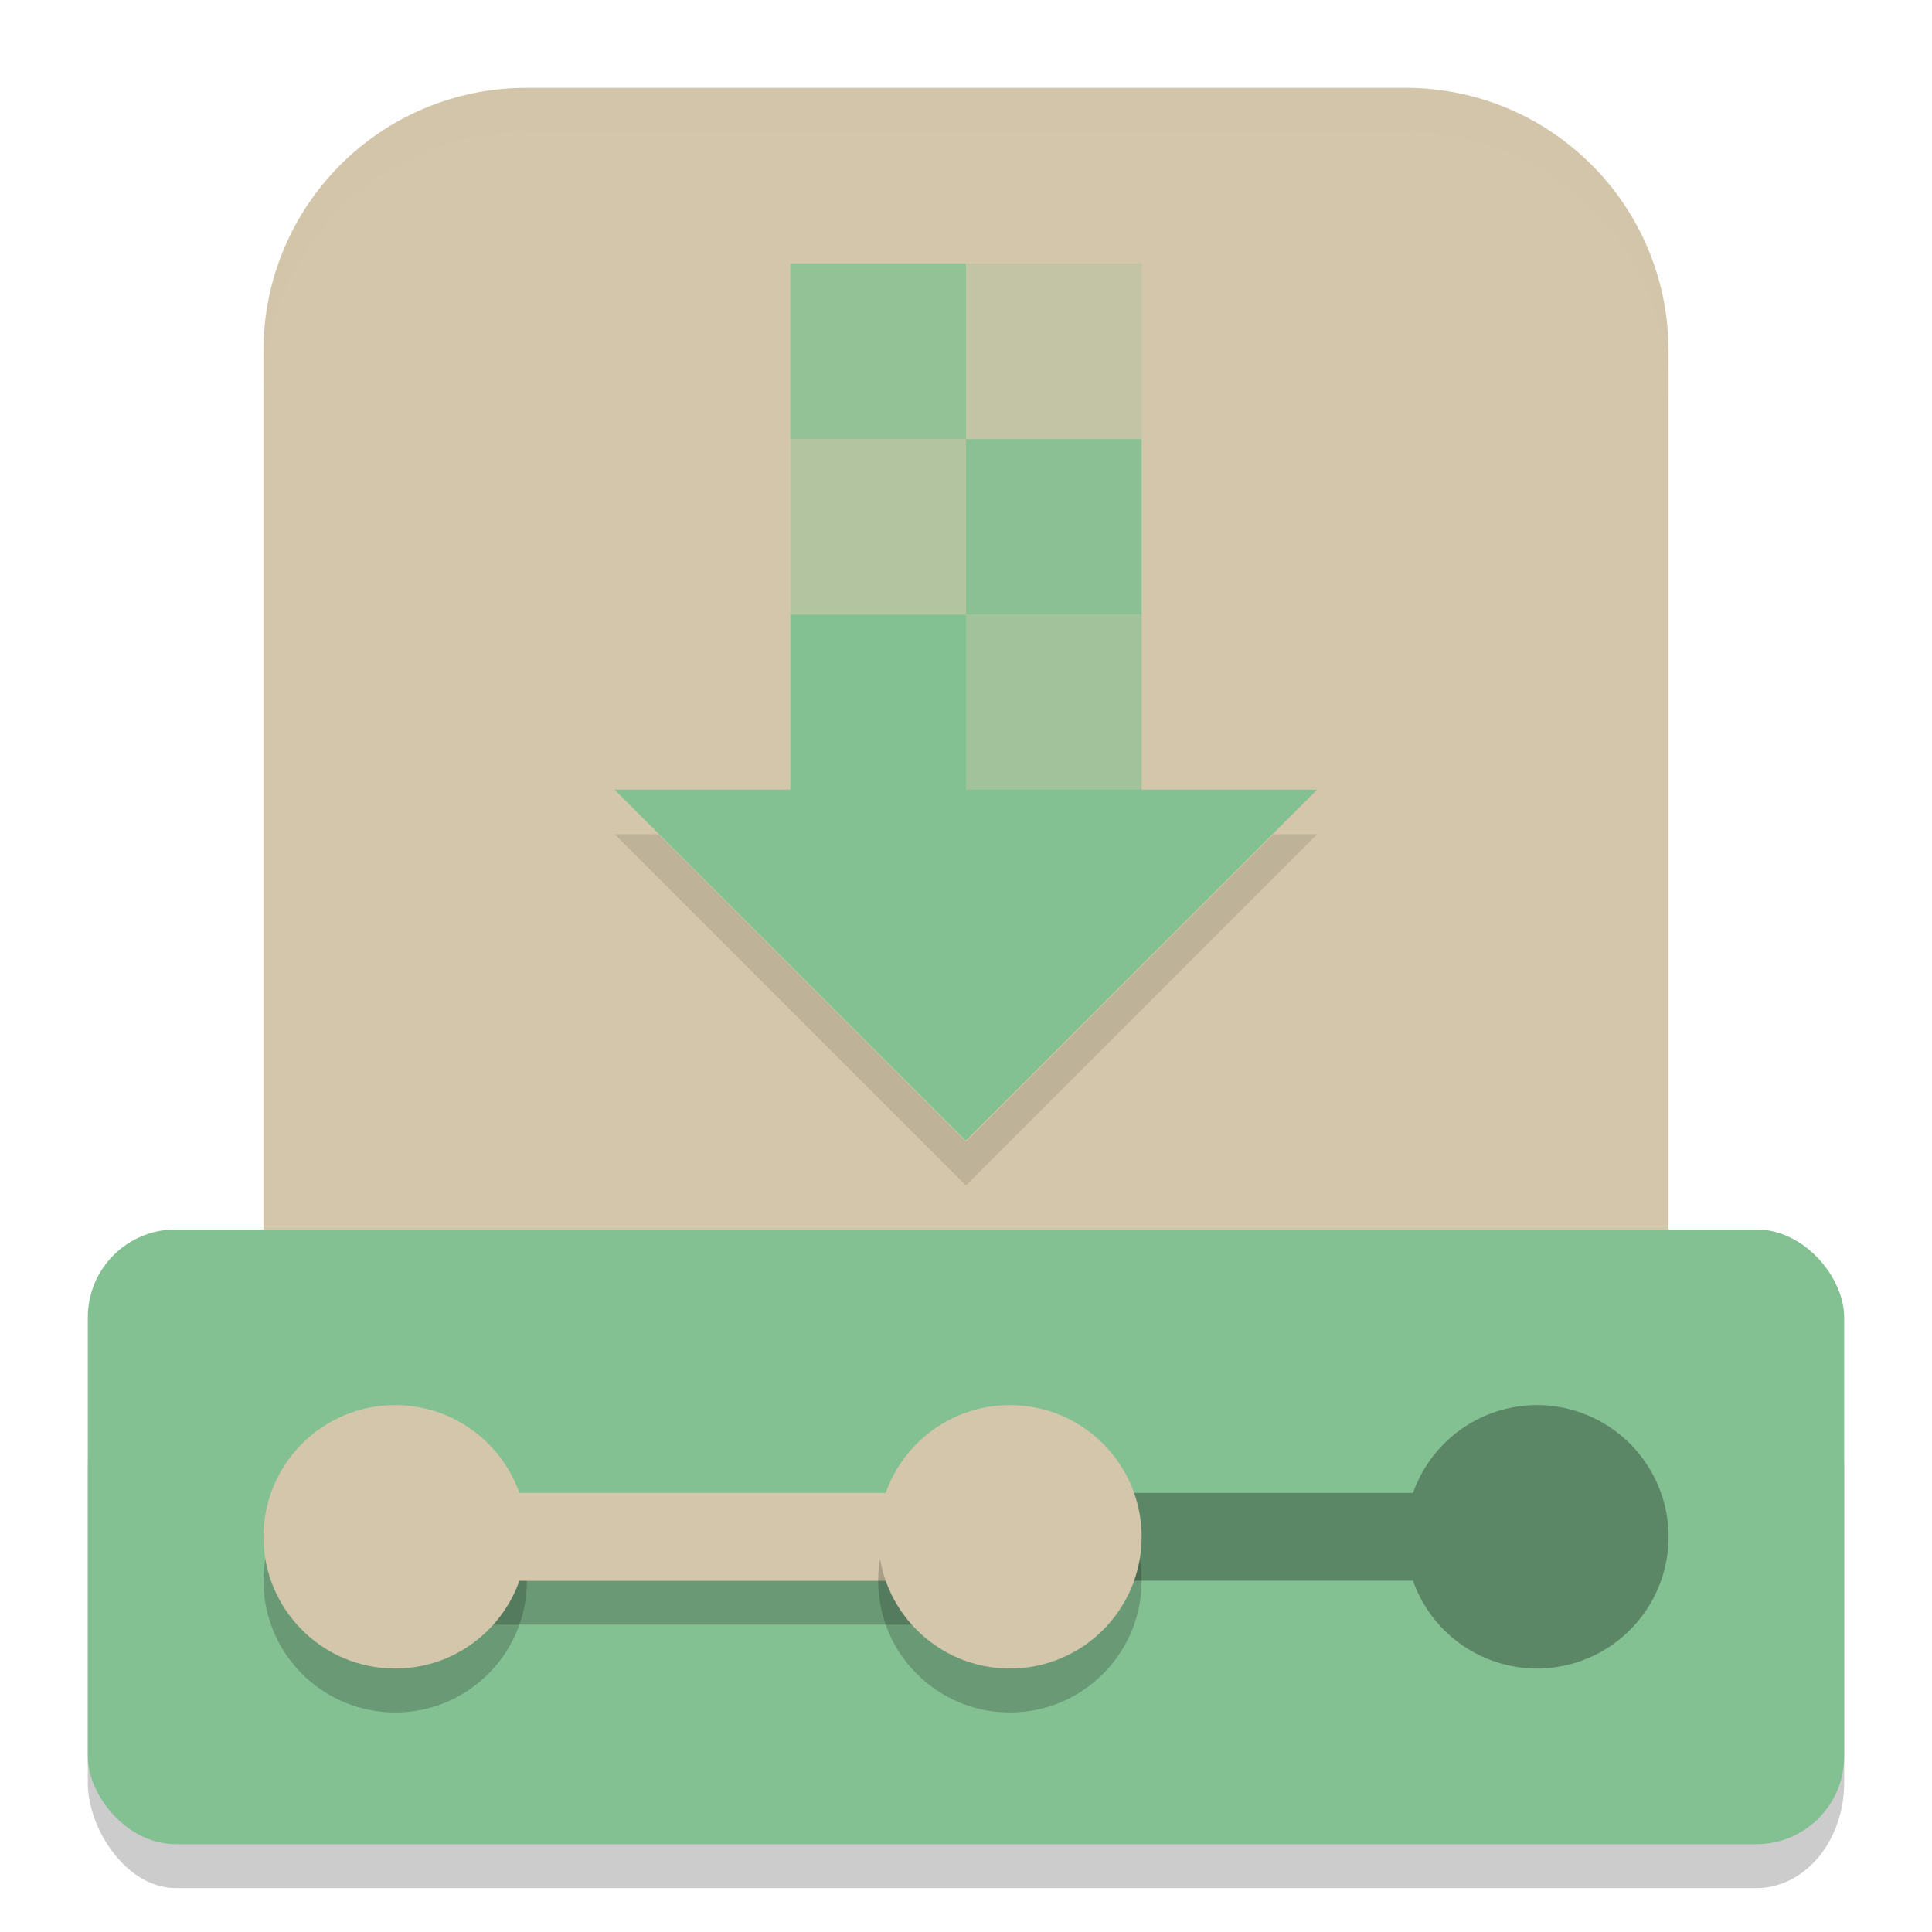 <svg xmlns="http://www.w3.org/2000/svg" width="22" height="22" version="1.1">
 <rect style="opacity:0.2" width="20" height="6" x="1" y="15.5" rx="1" ry="1.2"/>
 <path style="fill:#d3c6aa" d="m 6,1 h 10 c 1.662,0 3,1.338 3,3 v 12.5 c 0,1.662 -1.338,3 -3,3 H 6 c -1.662,0 -3,-1.338 -3,-3 V 4 C 3,2.338 4.338,1 6,1 Z"/>
 <path style="fill:#83c092" transform="matrix(0.792,0,0,0.457,-1.674,-2.929)" d="m 10.95,26.085 5.05,0 5.05,0 -2.525,4.373 L 16,34.831 13.475,30.458 Z"/>
 <rect style="opacity:0.8;fill:#83c092" width="2" height="2" x="9" y="3"/>
 <rect style="opacity:0.2;fill:#83c092" width="2" height="2" x="11" y="3"/>
 <rect style="opacity:0.4;fill:#83c092" width="2" height="2" x="9" y="5"/>
 <rect style="opacity:0.9;fill:#83c092" width="2" height="2" x="11" y="5"/>
 <rect style="fill:#83c092" width="2" height="2" x="9" y="7"/>
 <rect style="opacity:0.6;fill:#83c092" width="2" height="2" x="11" y="7"/>
 <path style="opacity:0.1" d="m 7,9.5 2,2 2,2 2,-2 2,-2 H 14.5 L 13,11 11,13 9,11 7.5,9.5 Z"/>
 <rect style="fill:#83c092" width="20" height="7" x="1" y="14" rx="1" ry="1"/>
 <rect style="opacity:0.2" width="6" height=".5" x="4.5" y="18"/>
 <circle style="opacity:0.2" cx="4.5" cy="18" r="1.5"/>
 <circle style="fill:#d3c6aa" cx="4.5" cy="17.5" r="1.5"/>
 <rect style="fill:#d3c6aa" width="8" height="1" x="4" y="17"/>
 <path style="opacity:0.3" d="m 17.5,16 a 1.5,1.5 0 0 0 -1.41,1 H 11.5 v 1 h 4.59 A 1.5,1.5 0 0 0 17.5,19 1.5,1.5 0 0 0 19,17.5 1.5,1.5 0 0 0 17.5,16 Z"/>
 <circle style="opacity:0.2" cx="11.5" cy="18" r="1.5"/>
 <circle style="fill:#d3c6aa" cx="11.5" cy="17.5" r="1.5"/>
 <path style="opacity:0.2;fill:#d3c6aa" d="M 6,1 C 4.338,1 3,2.338 3,4 v 0.5 c 0,-1.662 1.338,-3 3,-3 h 10 c 1.662,0 3,1.338 3,3 V 4 C 19,2.338 17.662,1 16,1 Z"/>
</svg>
